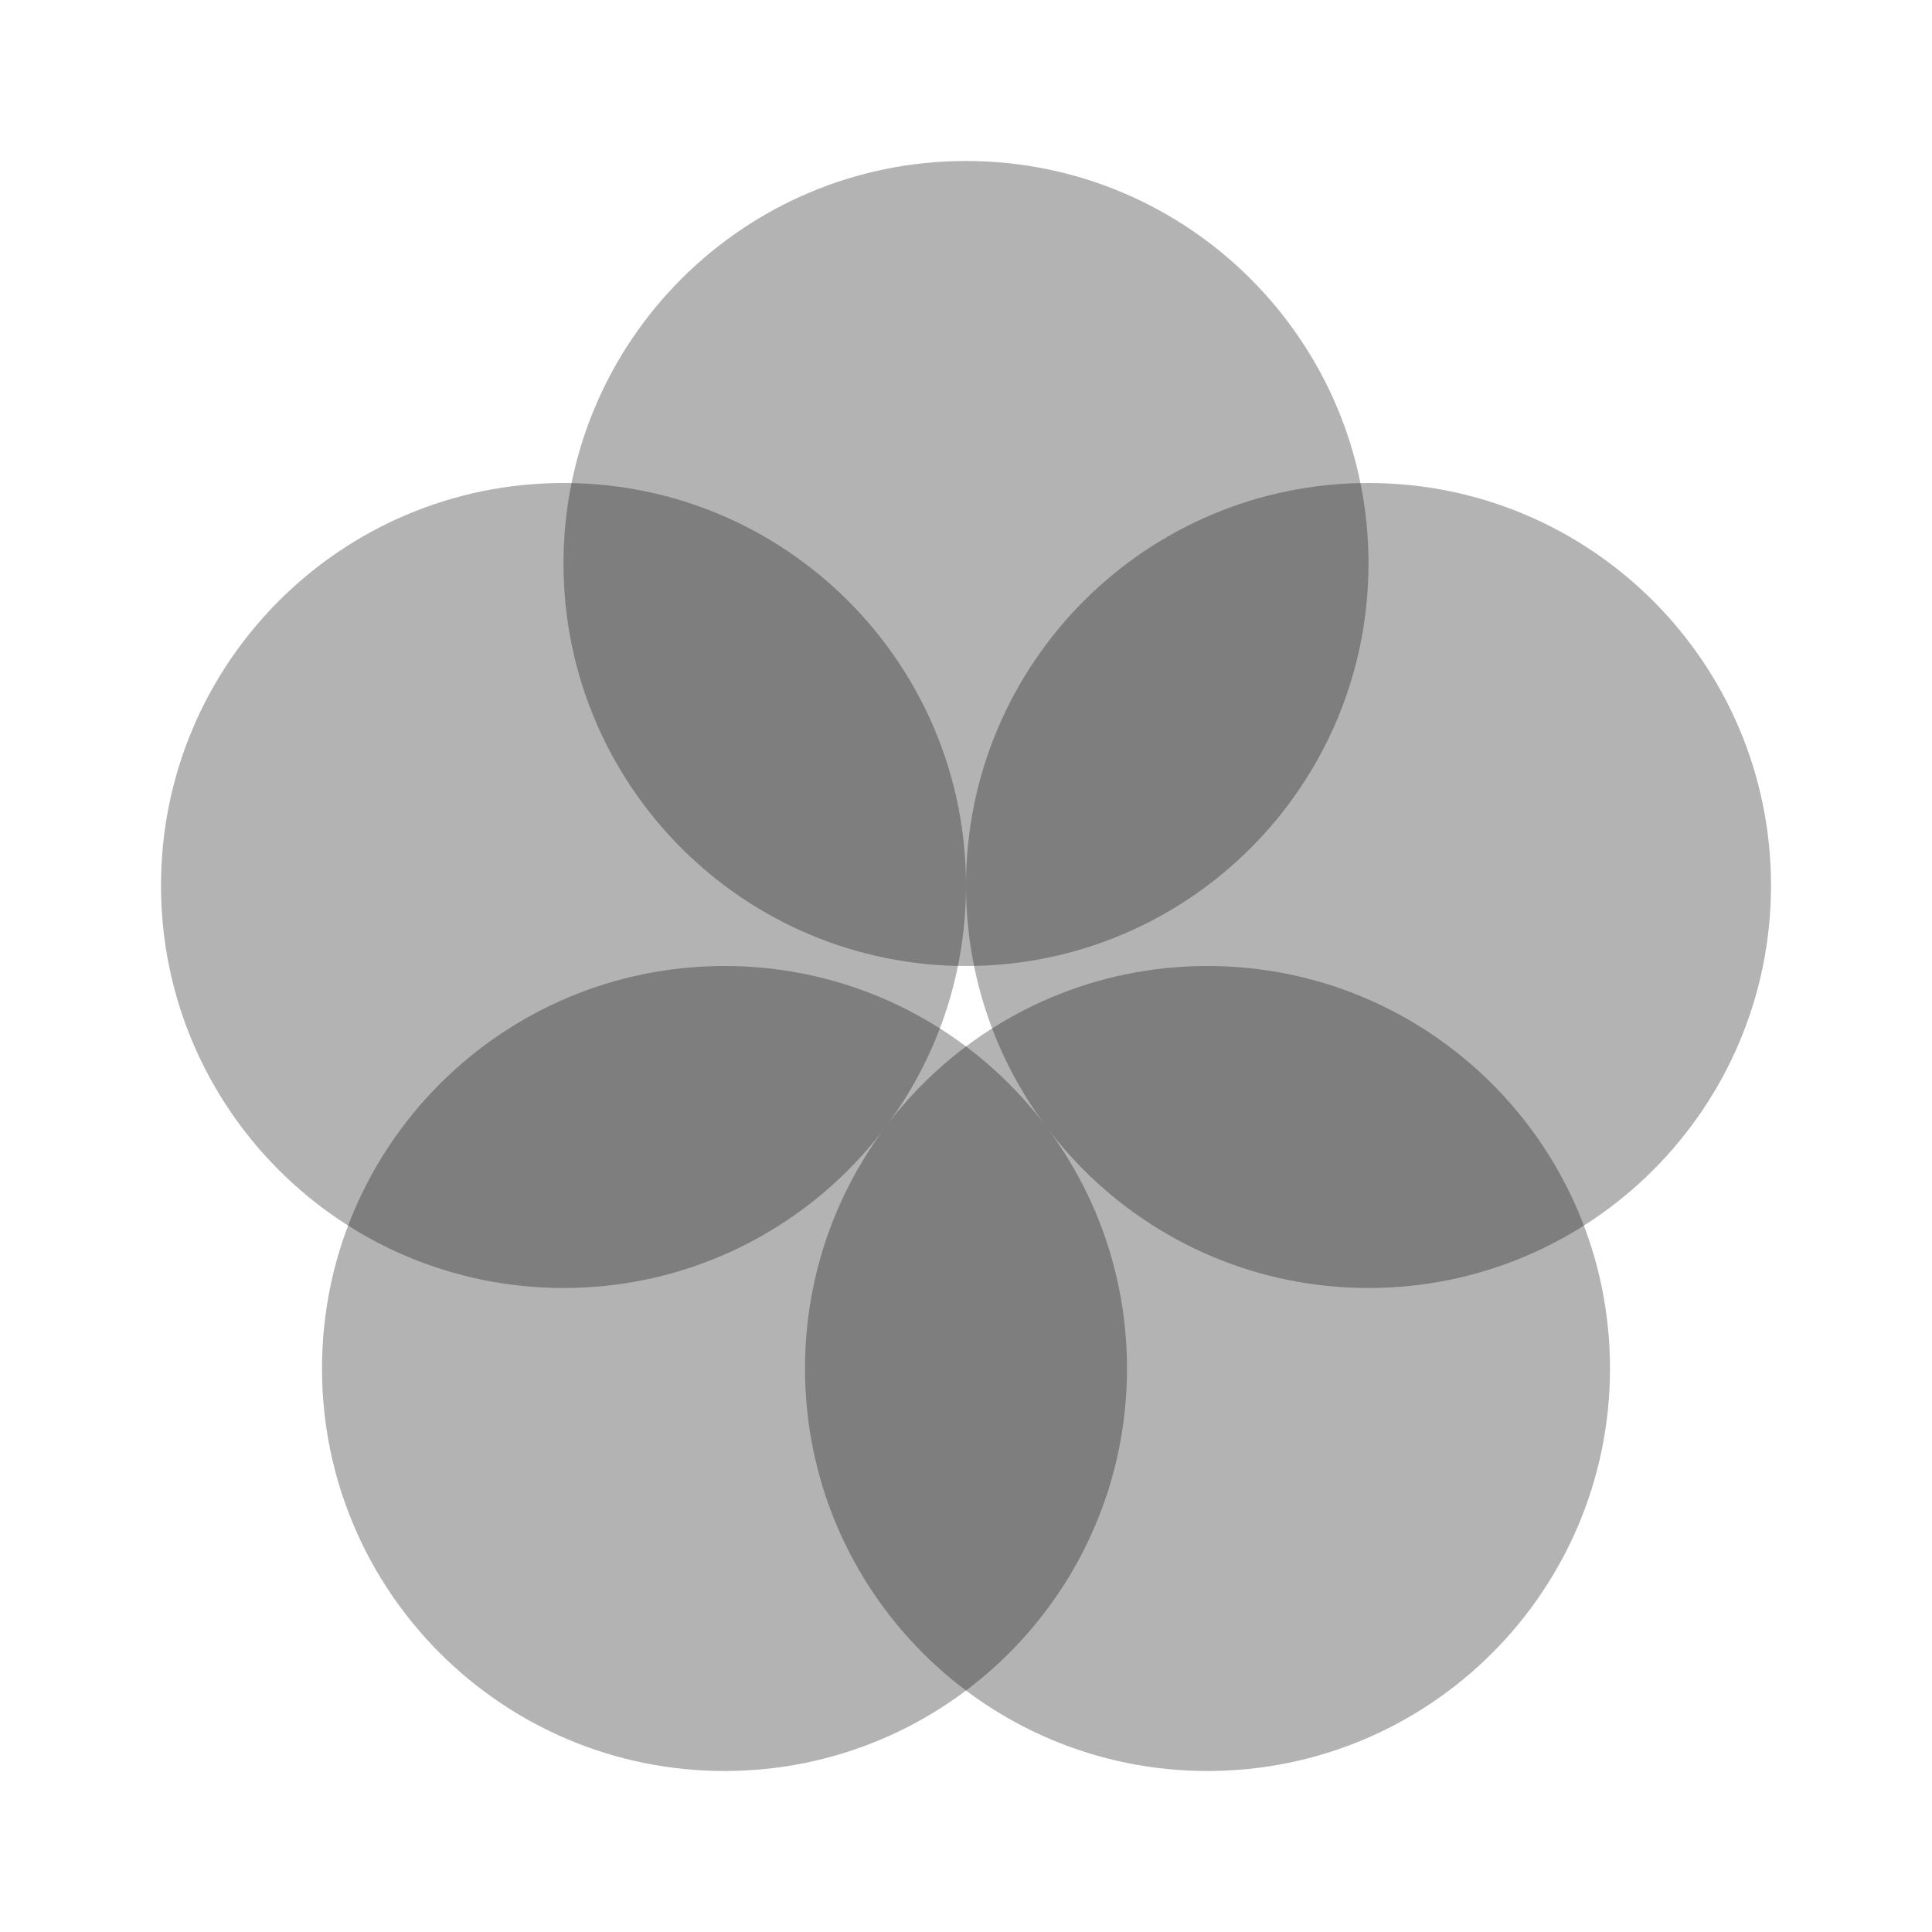 <svg width="48" height="48" viewBox="0 0 48 48" fill="none" xmlns="http://www.w3.org/2000/svg">
<path opacity="0.3" fill-rule="evenodd" clip-rule="evenodd" d="M30 44C35.523 44 40 39.523 40 34C40 28.477 35.523 24 30 24C24.477 24 20 28.477 20 34C20 39.523 24.477 44 30 44Z" fill="black"/>
<path opacity="0.3" fill-rule="evenodd" clip-rule="evenodd" d="M18 44C23.523 44 28 39.523 28 34C28 28.477 23.523 24 18 24C12.477 24 8 28.477 8 34C8 39.523 12.477 44 18 44Z" fill="black"/>
<path opacity="0.3" fill-rule="evenodd" clip-rule="evenodd" d="M14 32C19.523 32 24 27.523 24 22C24 16.477 19.523 12 14 12C8.477 12 4 16.477 4 22C4 27.523 8.477 32 14 32Z" fill="black"/>
<path opacity="0.3" fill-rule="evenodd" clip-rule="evenodd" d="M34 32C39.523 32 44 27.523 44 22C44 16.477 39.523 12 34 12C28.477 12 24 16.477 24 22C24 27.523 28.477 32 34 32Z" fill="black"/>
<path opacity="0.3" fill-rule="evenodd" clip-rule="evenodd" d="M24 24C29.523 24 34 19.523 34 14C34 8.477 29.523 4 24 4C18.477 4 14 8.477 14 14C14 19.523 18.477 24 24 24Z" fill="black"/>
</svg>
